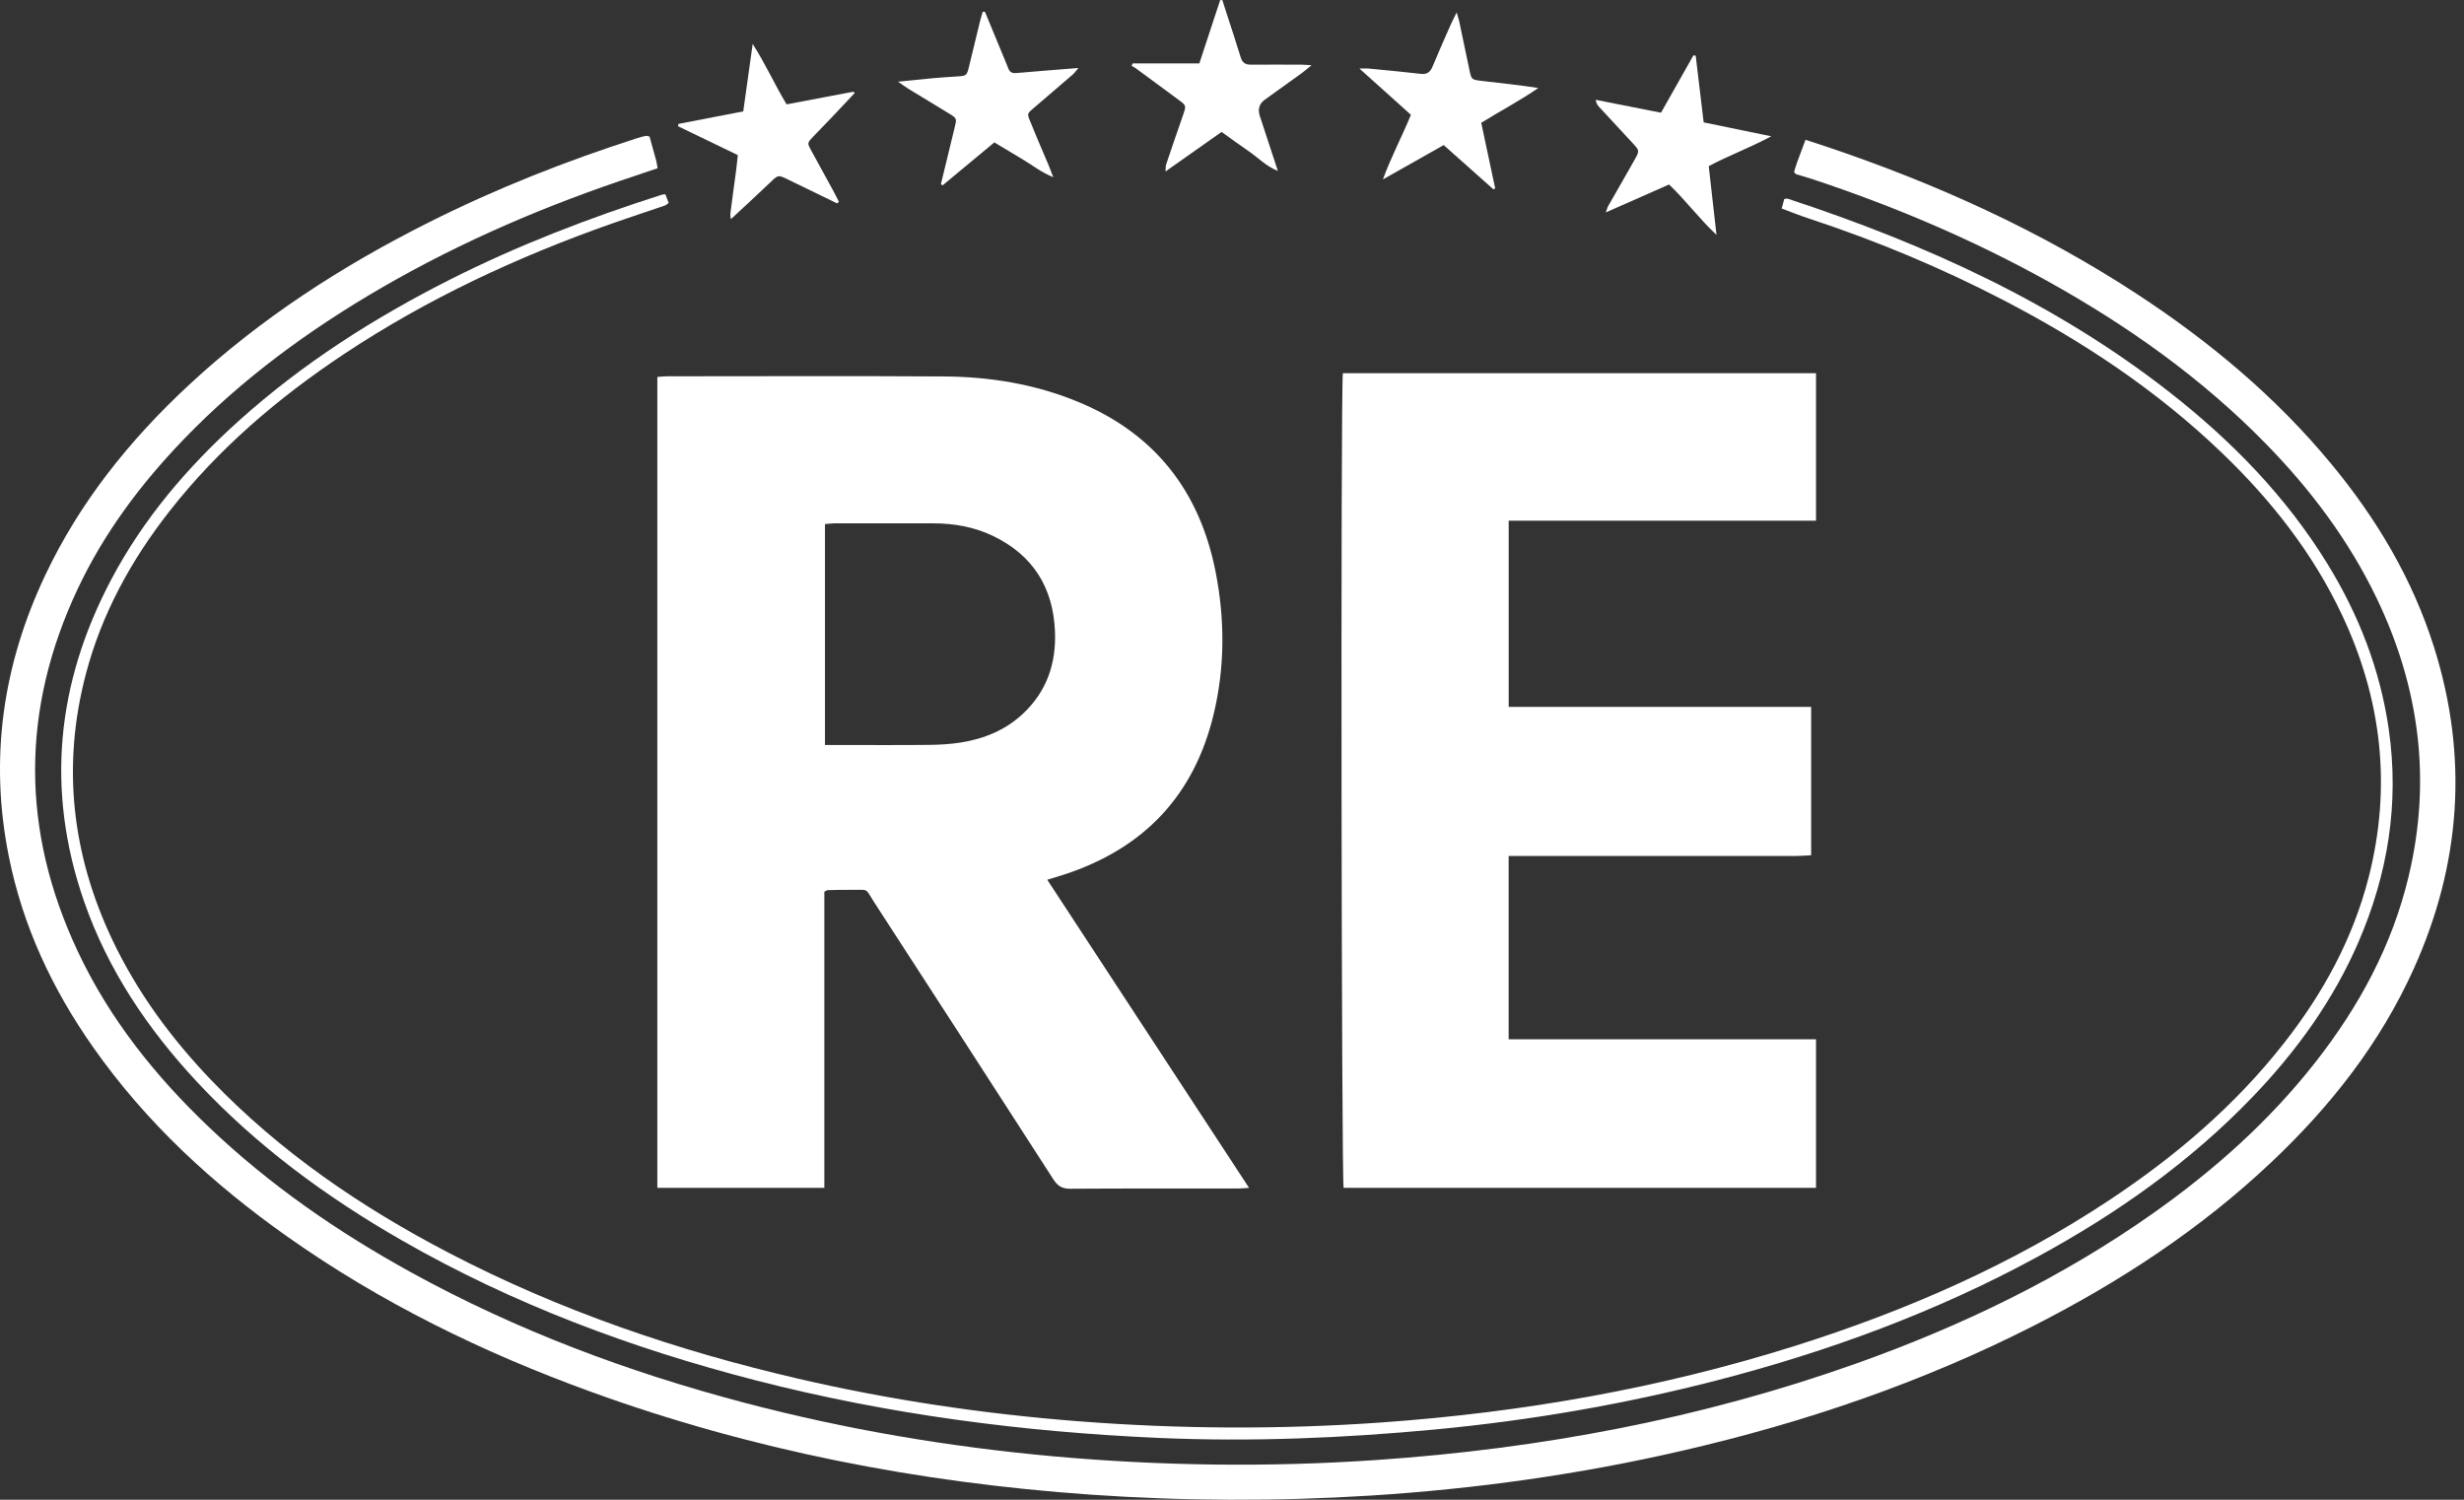 <svg width="115" height="70" viewBox="0 0 115 70" fill="none" xmlns="http://www.w3.org/2000/svg">
<rect x="0" y="0" width="115" height="70" fill="#333333" stroke="none"/>
<path d="M48.877 41.061C52.024 45.865 55.139 50.622 58.296 55.443C58.064 55.457 57.919 55.474 57.773 55.474C55.164 55.474 52.554 55.467 49.944 55.484C49.569 55.484 49.364 55.356 49.165 55.049C46.386 50.734 43.597 46.423 40.803 42.118C40.349 41.416 40.586 41.545 39.705 41.533C39.345 41.528 38.985 41.54 38.624 41.547C38.595 41.547 38.566 41.576 38.474 41.622V55.443H30.679V17.594C30.85 17.582 31 17.563 31.148 17.563C35.441 17.563 39.734 17.543 44.028 17.57C46.205 17.582 48.336 17.928 50.36 18.774C53.908 20.255 55.991 22.932 56.731 26.672C57.169 28.887 57.174 31.11 56.649 33.314C55.742 37.13 53.383 39.605 49.671 40.817C49.429 40.897 49.184 40.969 48.88 41.063L48.877 41.061ZM39.086 34.772C40.511 34.772 41.935 34.782 43.358 34.767C43.853 34.763 44.354 34.733 44.843 34.656C45.931 34.484 46.925 34.078 47.74 33.316C48.855 32.276 49.301 30.958 49.238 29.465C49.153 27.419 48.207 25.91 46.347 25.015C45.467 24.592 44.526 24.427 43.551 24.427C42.008 24.427 40.462 24.427 38.919 24.427C38.786 24.427 38.656 24.449 38.503 24.463V34.772H39.086Z" fill="white"/>
<path d="M62.672 17.418H84.757V24.304H70.414V32.994H84.53V39.917C84.305 39.929 84.09 39.951 83.872 39.951C79.612 39.951 75.355 39.951 71.096 39.951H70.412V48.508H84.757V55.441H62.71C62.606 55.085 62.568 18.211 62.674 17.418H62.672Z" fill="white"/>
<path d="M30.316 6.376C30.42 6.746 30.526 7.123 30.628 7.503C30.654 7.6 30.664 7.702 30.691 7.851C30.364 7.963 30.047 8.074 29.728 8.178C25.59 9.54 21.599 11.235 17.825 13.422C14.437 15.386 11.297 17.679 8.571 20.509C6.568 22.589 4.853 24.877 3.62 27.499C0.971 33.132 0.981 38.778 3.63 44.406C5.112 47.558 7.25 50.228 9.759 52.615C12.589 55.31 15.774 57.509 19.189 59.388C24.107 62.095 29.322 64.044 34.737 65.471C39.48 66.722 44.299 67.534 49.182 67.975C54.203 68.424 59.232 68.49 64.261 68.144C71.921 67.619 79.409 66.214 86.658 63.633C91.583 61.879 96.256 59.625 100.535 56.597C103.367 54.592 105.936 52.301 108.081 49.558C110.106 46.972 111.642 44.135 112.411 40.923C113.497 36.4 112.919 32.058 110.909 27.891C109.612 25.204 107.842 22.85 105.764 20.724C102.762 17.65 99.296 15.195 95.555 13.117C92.045 11.17 88.368 9.61 84.559 8.352C84.315 8.272 84.068 8.205 83.821 8.127C83.794 8.118 83.778 8.079 83.732 8.026C83.778 7.883 83.821 7.721 83.879 7.564C84 7.227 84.128 6.896 84.266 6.526C84.61 6.64 84.917 6.736 85.222 6.838C90.337 8.555 95.221 10.766 99.746 13.729C103.128 15.942 106.204 18.511 108.79 21.634C110.914 24.198 112.595 27.015 113.601 30.206C115.217 35.329 114.856 40.338 112.653 45.221C111.083 48.702 108.766 51.643 106.006 54.248C102.707 57.364 98.955 59.823 94.926 61.874C89.711 64.53 84.211 66.398 78.519 67.711C73.725 68.819 68.866 69.496 63.956 69.806C59.595 70.079 55.234 70.064 50.88 69.76C42.891 69.198 35.093 67.692 27.551 64.951C22.542 63.13 17.787 60.81 13.421 57.726C9.93 55.262 6.82 52.4 4.353 48.888C2.444 46.174 1.058 43.223 0.408 39.956C-0.502 35.401 0.13 31.038 2.106 26.858C3.721 23.44 6.044 20.548 8.798 17.986C12.146 14.873 15.944 12.421 20.017 10.377C23.154 8.802 26.407 7.518 29.747 6.446C29.878 6.405 30.011 6.369 30.144 6.342C30.19 6.333 30.241 6.359 30.321 6.376H30.316Z" fill="white"/>
<path d="M31.049 9.058C31.104 9.206 31.153 9.329 31.208 9.472C31.143 9.518 31.095 9.571 31.034 9.593C30.207 9.876 29.375 10.146 28.55 10.437C24.143 11.99 19.934 13.946 16.035 16.539C12.971 18.578 10.197 20.944 7.916 23.854C6.116 26.149 4.735 28.665 3.997 31.502C2.885 35.764 3.359 39.878 5.233 43.845C6.397 46.307 7.993 48.469 9.872 50.429C13.082 53.774 16.86 56.347 20.95 58.478C26.112 61.168 31.576 63.033 37.236 64.346C41.558 65.35 45.936 65.996 50.36 66.339C55.077 66.704 59.796 66.726 64.515 66.39C71.065 65.923 77.494 64.798 83.766 62.822C88.949 61.187 93.893 59.032 98.438 56.021C101.522 53.979 104.31 51.606 106.603 48.682C108.425 46.358 109.818 43.813 110.553 40.937C111.632 36.707 111.16 32.627 109.303 28.694C107.936 25.798 105.987 23.329 103.686 21.123C100.675 18.235 97.238 15.949 93.547 14.031C90.615 12.507 87.578 11.237 84.44 10.205C84.019 10.067 83.606 9.9 83.156 9.733C83.2 9.573 83.236 9.431 83.275 9.285C83.347 9.281 83.4 9.264 83.444 9.276C89.844 11.383 95.922 14.13 101.268 18.315C104.156 20.576 106.69 23.169 108.623 26.311C110.089 28.694 111.085 31.248 111.487 34.029C111.988 37.493 111.448 40.804 110.065 43.992C108.889 46.704 107.184 49.059 105.147 51.183C102.218 54.238 98.803 56.642 95.102 58.657C90.371 61.233 85.352 63.076 80.147 64.424C75.817 65.543 71.423 66.3 66.97 66.721C62.691 67.125 58.405 67.302 54.107 67.116C47.74 66.837 41.452 66.017 35.274 64.428C29.496 62.941 23.942 60.87 18.754 57.893C15.22 55.866 11.962 53.471 9.176 50.477C6.883 48.012 5.03 45.262 3.92 42.062C2.125 36.883 2.64 31.884 5.18 27.071C6.689 24.212 8.757 21.79 11.149 19.638C14.12 16.965 17.458 14.839 21.013 13.044C24.194 11.438 27.508 10.168 30.899 9.085C30.93 9.075 30.966 9.077 31.053 9.068L31.049 9.058Z" fill="white"/>
<path d="M54.397 8.006C54.409 7.844 54.397 7.757 54.424 7.684C54.685 6.906 54.951 6.129 55.222 5.353C55.364 4.937 55.367 4.925 55.023 4.671C54.349 4.17 53.671 3.674 52.994 3.176C52.938 3.135 52.876 3.108 52.815 3.074C52.832 3.036 52.846 2.997 52.864 2.958H55.976C56.313 1.937 56.63 0.97 56.949 0C56.983 0 57.017 0.005 57.05 0.007C57.111 0.196 57.171 0.387 57.232 0.576C57.459 1.277 57.694 1.976 57.907 2.68C57.986 2.941 58.139 3.021 58.398 3.019C59.186 3.009 59.977 3.019 60.766 3.019C60.879 3.019 60.99 3.031 61.213 3.045C61 3.217 60.879 3.326 60.746 3.42C60.175 3.831 59.605 4.24 59.034 4.651C58.774 4.838 58.695 5.091 58.797 5.408C59.068 6.238 59.341 7.068 59.641 7.979C59.084 7.755 58.727 7.365 58.306 7.077C57.882 6.787 57.469 6.482 57.014 6.158C56.158 6.763 55.309 7.36 54.399 8.001L54.397 8.006Z" fill="white"/>
<path d="M45.97 0.551C46.289 1.325 46.611 2.099 46.93 2.873C46.976 2.985 47.02 3.096 47.066 3.207C47.133 3.374 47.249 3.427 47.431 3.41C48.367 3.328 49.303 3.256 50.333 3.173C50.212 3.314 50.154 3.403 50.077 3.471C49.533 3.943 48.981 4.407 48.437 4.879C47.852 5.384 47.912 5.222 48.195 5.938C48.422 6.511 48.674 7.075 48.913 7.643C48.986 7.815 49.049 7.989 49.158 8.27C48.582 8.035 48.178 7.706 47.736 7.443C47.298 7.179 46.858 6.918 46.408 6.647C45.585 7.329 44.787 7.992 43.989 8.654C43.965 8.635 43.938 8.616 43.914 8.594C44.127 7.716 44.337 6.838 44.553 5.962C44.659 5.532 44.664 5.527 44.299 5.302C43.672 4.915 43.038 4.538 42.41 4.153C42.272 4.068 42.139 3.969 41.914 3.814C42.533 3.752 43.033 3.696 43.537 3.65C43.928 3.614 44.323 3.592 44.715 3.565C45.102 3.539 45.123 3.524 45.222 3.125C45.399 2.409 45.568 1.693 45.742 0.98C45.779 0.834 45.827 0.692 45.868 0.547C45.902 0.547 45.936 0.551 45.97 0.554V0.551Z" fill="white"/>
<path d="M67.378 6.773C66.435 7.307 65.54 7.813 64.544 8.374C64.938 7.293 65.439 6.369 65.85 5.358C65.073 4.659 64.299 3.964 63.446 3.198C63.649 3.198 63.755 3.188 63.857 3.198C64.674 3.277 65.494 3.352 66.312 3.447C66.602 3.481 66.749 3.369 66.858 3.111C67.134 2.445 67.427 1.787 67.717 1.13C67.785 0.975 67.865 0.827 67.986 0.581C68.041 0.776 68.077 0.878 68.102 0.984C68.261 1.739 68.423 2.494 68.578 3.248C68.675 3.713 68.67 3.72 69.171 3.778C70.039 3.88 70.905 3.969 71.795 4.107C70.948 4.697 70.034 5.171 69.132 5.73C69.352 6.763 69.567 7.776 69.783 8.792C69.756 8.807 69.729 8.824 69.703 8.838C68.939 8.158 68.174 7.479 67.381 6.773H67.378Z" fill="white"/>
<path d="M79.511 5.711C80.561 5.926 81.55 6.129 82.67 6.362C81.651 6.906 80.677 7.261 79.75 7.755C79.869 8.795 79.983 9.811 80.113 10.964C79.276 10.178 78.667 9.339 77.898 8.611C76.928 9.039 75.975 9.46 74.947 9.915C75 9.77 75.019 9.682 75.063 9.607C75.469 8.894 75.883 8.183 76.284 7.467C76.529 7.034 76.521 7.029 76.197 6.678C75.672 6.112 75.147 5.549 74.625 4.98C74.557 4.908 74.502 4.826 74.475 4.659C75.481 4.857 76.487 5.055 77.523 5.261C78.031 4.361 78.531 3.474 79.034 2.586C79.071 2.588 79.105 2.593 79.141 2.596C79.264 3.619 79.385 4.642 79.513 5.706L79.511 5.711Z" fill="white"/>
<path d="M39.077 9.496C38.307 9.124 37.536 8.751 36.767 8.374C36.312 8.154 36.322 8.158 35.942 8.521C35.335 9.102 34.713 9.668 34.113 10.229C34.111 10.2 34.075 10.076 34.089 9.956C34.166 9.327 34.258 8.7 34.34 8.074C34.377 7.805 34.403 7.534 34.435 7.239C33.487 6.78 32.565 6.337 31.646 5.892C31.651 5.856 31.658 5.82 31.663 5.783C32.664 5.59 33.663 5.396 34.689 5.198C34.832 4.177 34.972 3.181 35.129 2.049C35.746 3.019 36.162 3.962 36.713 4.871C37.763 4.673 38.798 4.475 39.836 4.279C39.853 4.301 39.87 4.322 39.889 4.344C39.543 4.712 39.197 5.082 38.847 5.449C38.552 5.759 38.249 6.066 37.954 6.376C37.671 6.676 37.671 6.678 37.865 7.031C38.218 7.68 38.573 8.325 38.926 8.971C39.006 9.119 39.079 9.269 39.154 9.416C39.127 9.443 39.101 9.467 39.072 9.494L39.077 9.496Z" fill="white"/>
</svg>
